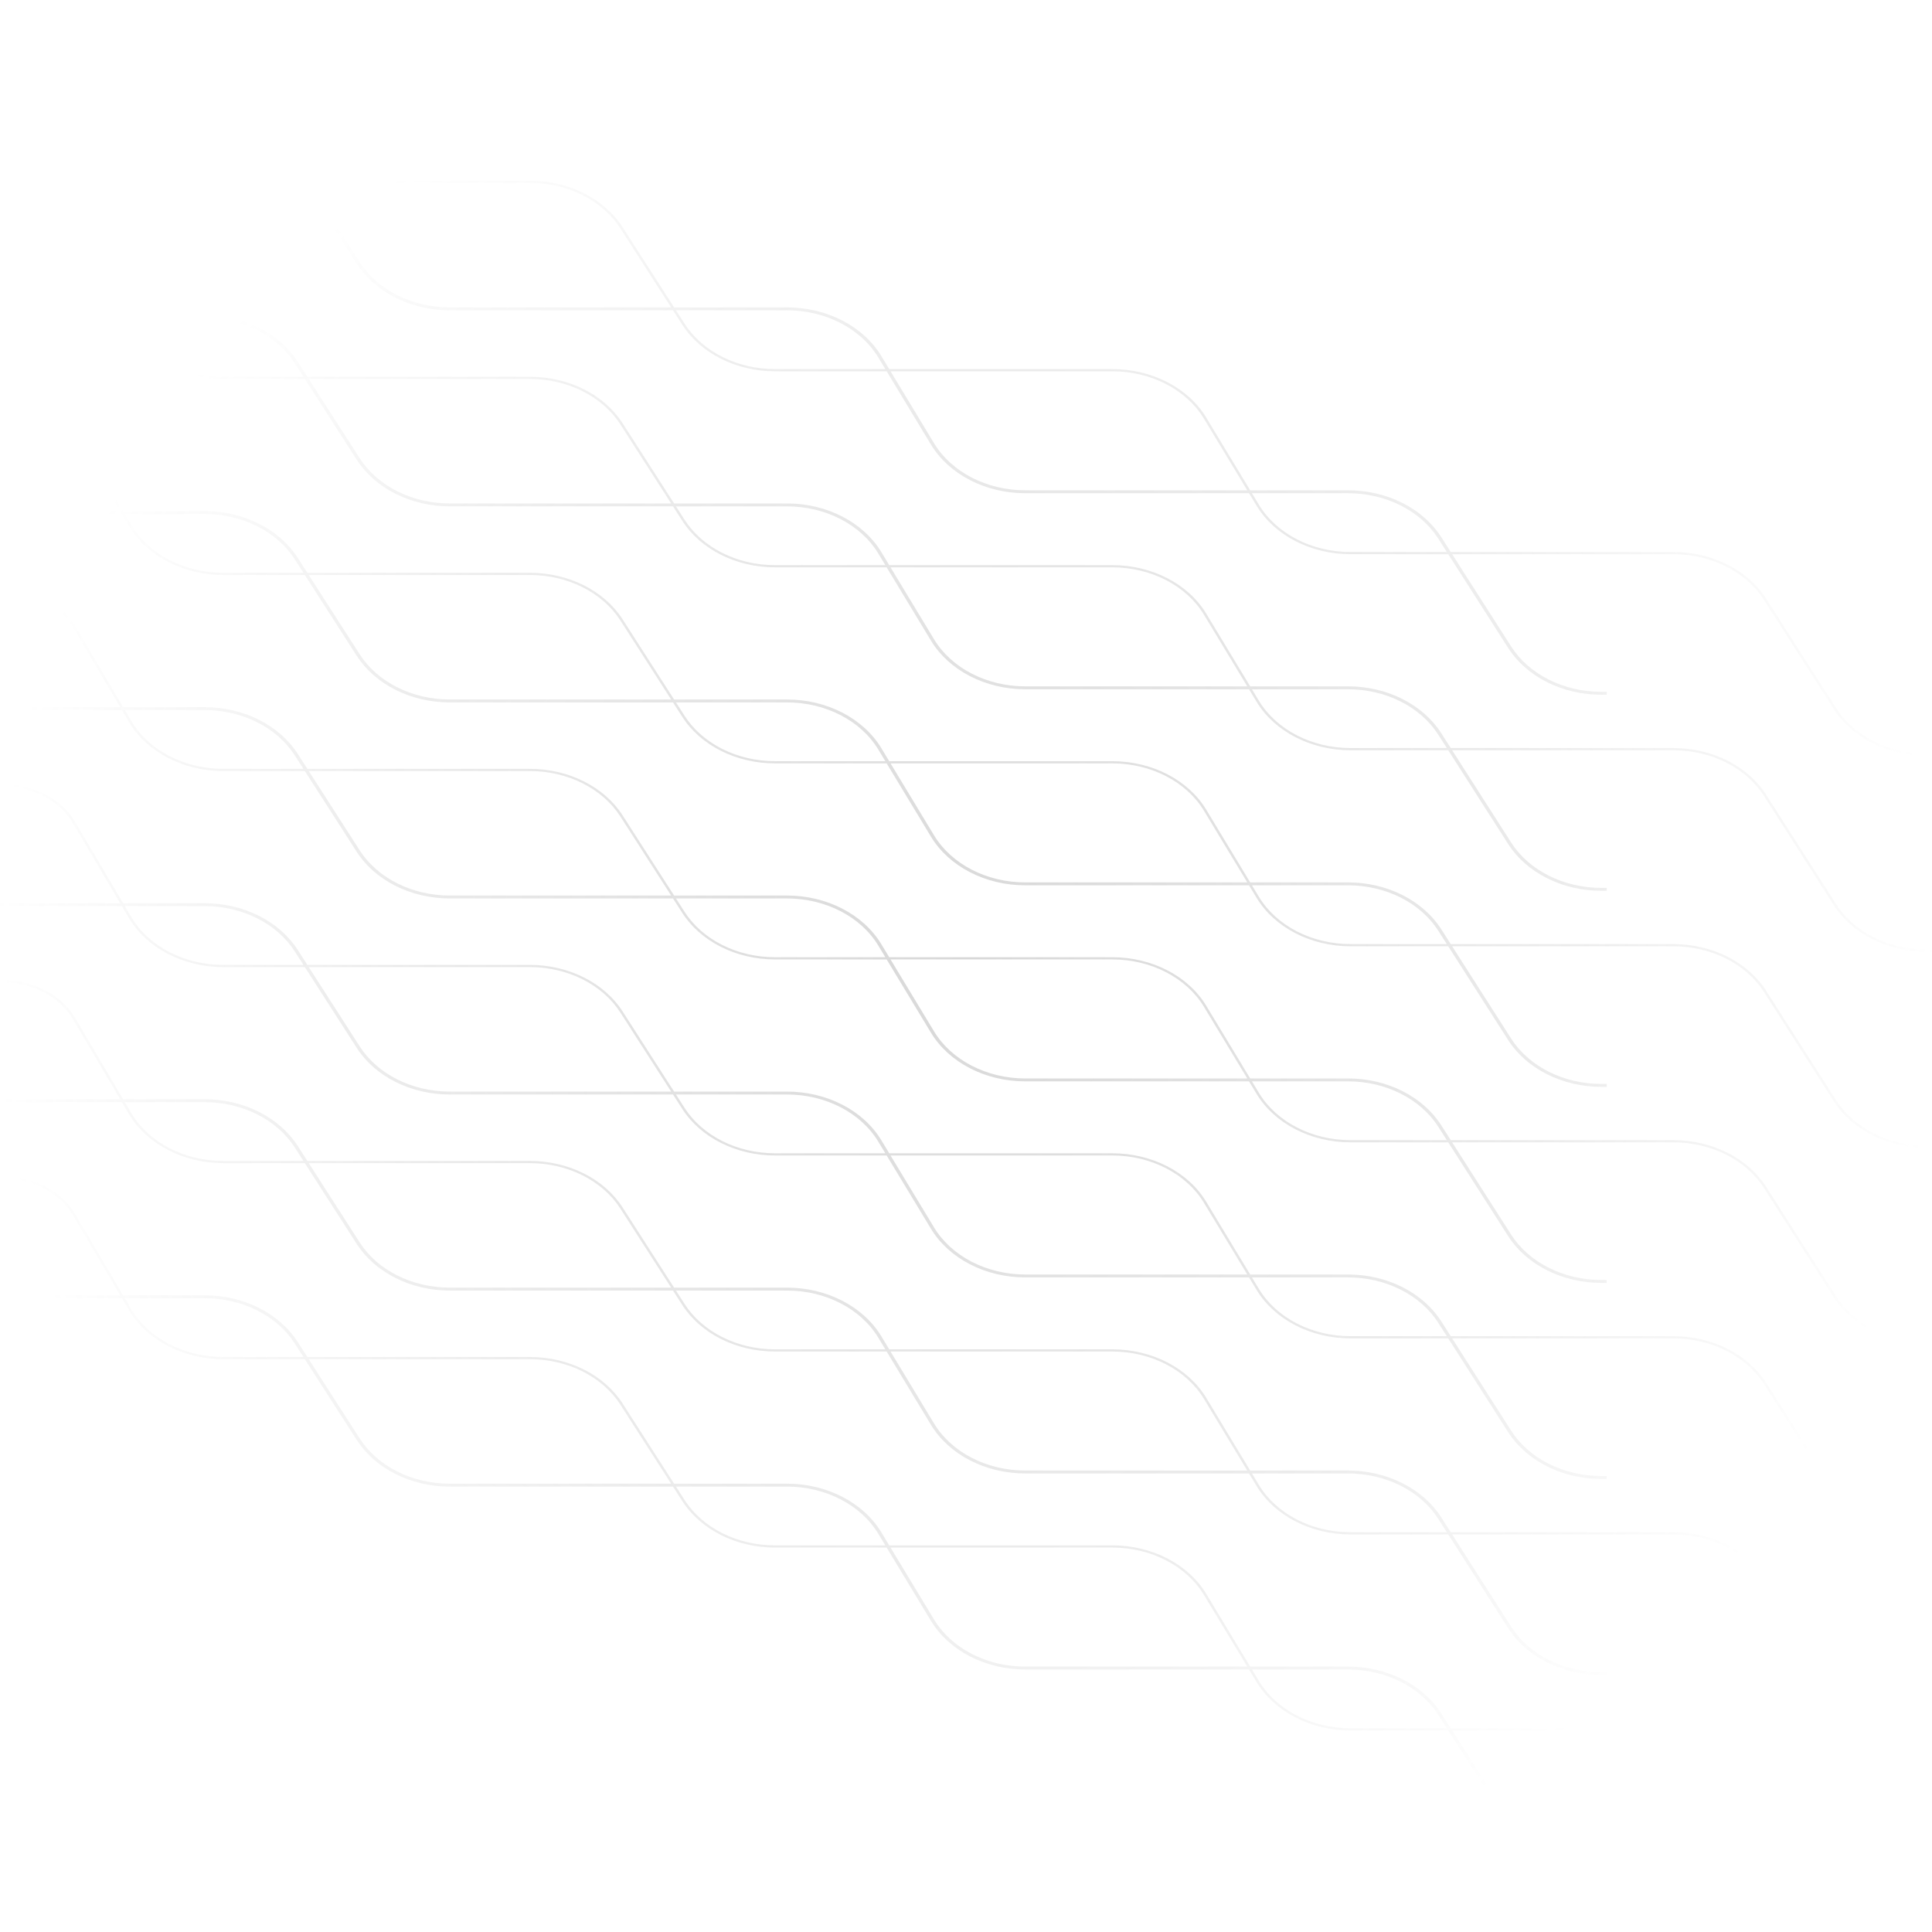 <svg xmlns="http://www.w3.org/2000/svg" width="650" height="650" fill="none" viewBox="0 0 650 650">
    <path fill="url(#paint0_radial)" fill-rule="evenodd" d="M25.303 12.744C20.694 4.937 11.23 0 .875 0v.737C10.9.737 20.058 5.515 24.52 13.072l15.922 26.97H0v.98h41.02l2.331 3.95c5.99 10.148 18.29 16.564 31.75 16.564h27.458l17.438 27.15c6.219 9.683 18.24 15.715 31.315 15.715h75.117l3.123 4.863c6.193 9.642 18.167 15.651 31.188 15.651h37.569l14.901 24.648c6.075 10.047 18.335 16.375 31.727 16.375h75.288l2.542 4.205c6.05 10.006 18.26 16.309 31.597 16.309h32.877l20.144 31.517c6.207 9.712 18.249 15.769 31.35 15.769h1.838v-.98h-1.838c-12.672 0-24.321-5.859-30.324-15.253l-19.848-31.053h74.42c12.725 0 24.421 5.883 30.451 15.317l23.506 36.777c6.182 9.673 18.175 15.706 31.222 15.706H650v-.737h-1.838c-12.725 0-24.422-5.884-30.451-15.317l-23.506-36.779c-6.182-9.673-18.175-15.704-31.222-15.704h-74.891l-3.188-4.989c-6.207-9.711-18.249-15.768-31.349-15.768h-32.941l-14.795-24.472c-6.051-10.006-18.26-16.308-31.597-16.308H299.17l-2.651-4.382c-6.074-10.048-18.333-16.375-31.725-16.375h-37.999l-17.324-26.97c-6.192-9.643-18.166-15.652-31.187-15.652H103.41l-3.239-5.042c-6.219-9.681-18.24-15.715-31.315-15.715H41.418L25.303 12.744zm16.694 28.279l2.138 3.621C49.978 54.541 61.973 60.8 75.101 60.8h26.985l-2.939-4.575c-6.015-9.365-17.644-15.201-30.29-15.201h-26.86zm61.885 20.513l17.139 26.685c6.015 9.364 17.644 15.2 30.291 15.2h74.487l-17.097-26.62c-6.041-9.404-17.719-15.265-30.418-15.265h-74.402zm123.542 42.865l2.898 4.513c6.04 9.404 17.718 15.264 30.418 15.264h37.123l-2.381-3.938c-5.876-9.718-17.734-15.839-30.688-15.839h-37.37zm72.191 20.514l14.634 24.204c5.875 9.718 17.733 15.839 30.688 15.839h74.695l-14.593-24.137c-5.901-9.76-17.809-15.906-30.817-15.906h-74.607zm121.592 41.023l2.34 3.871c5.901 9.76 17.809 15.906 30.817 15.906h32.406l-2.891-4.524c-6.004-9.394-17.652-15.253-30.324-15.253h-32.348zM41.02 106.981H0v-.98h40.441L24.519 79.03C20.058 71.473 10.899 66.695.875 66.695v-.737c10.356 0 19.819 4.937 24.428 12.744L41.419 106h27.437c13.075 0 25.096 6.033 31.315 15.715l3.238 5.042h74.875c13.021 0 24.995 6.008 31.187 15.651l17.324 26.97h37.999c13.392 0 25.651 6.328 31.725 16.375l2.651 4.382h75.052c13.337 0 25.546 6.302 31.597 16.308l14.795 24.472h32.941c13.1 0 25.142 6.057 31.349 15.769l3.188 4.987h74.891c13.047 0 25.04 6.033 31.222 15.706l23.506 36.777c6.029 9.434 17.726 15.318 30.451 15.318H650v.737h-1.838c-13.047 0-25.04-6.032-31.222-15.705l-23.506-36.779c-6.03-9.433-17.726-15.317-30.451-15.317h-74.42l19.848 31.054c6.003 9.395 17.652 15.253 30.324 15.253h1.838v.981h-1.838c-13.101 0-25.143-6.058-31.35-15.769l-20.144-31.519h-32.877c-13.337 0-25.547-6.301-31.597-16.308l-2.542-4.205h-75.288c-13.392 0-25.652-6.328-31.727-16.374l-14.902-24.649H260.74c-13.021 0-24.995-6.009-31.188-15.651l-3.123-4.862h-75.117c-13.075 0-25.096-6.033-31.315-15.715l-17.438-27.15H75.101c-13.46 0-25.76-6.417-31.75-16.565l-2.331-3.949zm.977 0l2.138 3.622c5.843 9.896 17.838 16.155 30.966 16.155h26.985l-2.939-4.576c-6.015-9.365-17.644-15.201-30.29-15.201h-26.86zm61.885 20.514l17.139 26.684c6.015 9.365 17.644 15.2 30.291 15.2h74.487l-17.097-26.62c-6.041-9.404-17.719-15.264-30.418-15.264h-74.402zm123.542 42.865l2.898 4.512c6.04 9.404 17.718 15.264 30.418 15.264h37.123l-2.381-3.937c-5.876-9.719-17.734-15.839-30.688-15.839h-37.37zm72.191 20.513l14.634 24.204c5.875 9.718 17.733 15.839 30.688 15.839h74.695l-14.593-24.137c-5.901-9.76-17.809-15.906-30.817-15.906h-74.607zm121.592 41.023l2.34 3.871c5.901 9.759 17.809 15.905 30.817 15.905h32.406l-2.891-4.523c-6.004-9.394-17.652-15.253-30.324-15.253h-32.348zM41.02 172.939H0v-.98h40.441L24.52 144.988c-4.461-7.557-13.62-12.335-23.644-12.335v-.737c10.356 0 19.819 4.936 24.428 12.743l16.116 27.3h27.437c13.075 0 25.096 6.033 31.315 15.714l3.238 5.042h74.875c13.021 0 24.995 6.008 31.187 15.651l17.324 26.972h37.999c13.392 0 25.651 6.327 31.725 16.375l2.65 4.381h75.053c13.337 0 25.546 6.301 31.597 16.308l14.795 24.471h32.941c13.1 0 25.142 6.058 31.349 15.77l3.188 4.987h74.891c13.047 0 25.04 6.033 31.222 15.705l23.506 36.779c6.029 9.433 17.726 15.317 30.451 15.317H650v.737h-1.838c-13.047 0-25.04-6.033-31.222-15.706l-23.506-36.777c-6.03-9.434-17.726-15.318-30.451-15.318h-74.42l19.848 31.054c6.003 9.394 17.652 15.254 30.324 15.254h1.838v.98h-1.838c-13.101 0-25.143-6.057-31.35-15.77l-20.144-31.518h-32.877c-13.337 0-25.547-6.301-31.597-16.308l-2.542-4.205h-75.288c-13.392 0-25.652-6.327-31.727-16.375l-14.902-24.648H260.74c-13.021 0-24.995-6.009-31.188-15.651l-3.123-4.862h-75.117c-13.075 0-25.096-6.034-31.315-15.715l-17.438-27.151H75.101c-13.46 0-25.76-6.416-31.75-16.563l-2.331-3.95zm.977 0l2.138 3.621c5.843 9.897 17.838 16.155 30.966 16.155h26.984l-2.938-4.575c-6.015-9.365-17.644-15.201-30.29-15.201h-26.86zm61.885 20.513l17.139 26.685c6.015 9.365 17.644 15.201 30.291 15.201h74.487l-17.097-26.621c-6.041-9.404-17.719-15.265-30.418-15.265h-74.402zm123.542 42.866l2.898 4.511c6.04 9.404 17.718 15.265 30.418 15.265h37.123l-2.381-3.937c-5.876-9.719-17.734-15.839-30.688-15.839h-37.37zm72.191 20.513l14.634 24.204c5.875 9.719 17.733 15.838 30.688 15.838h74.695l-14.593-24.137c-5.901-9.759-17.809-15.905-30.817-15.905h-74.607zm121.592 41.023l2.34 3.871c5.901 9.759 17.809 15.905 30.817 15.905h32.406l-2.891-4.522c-6.004-9.395-17.652-15.254-30.324-15.254h-32.348zM41.019 238.897H0v-.98h40.44L24.52 210.946c-4.461-7.557-13.62-12.335-23.644-12.335v-.737c10.356 0 19.819 4.937 24.428 12.744l16.115 27.299h27.438c13.075 0 25.096 6.033 31.315 15.715l3.239 5.042h74.874c13.021 0 24.995 6.009 31.187 15.651l17.324 26.97h37.999c13.392 0 25.651 6.328 31.725 16.375l2.651 4.382h75.052c13.337 0 25.546 6.302 31.597 16.309l14.795 24.471h32.941c13.1 0 25.142 6.057 31.349 15.768l3.188 4.989h74.891c13.047 0 25.04 6.032 31.222 15.705l23.506 36.778c6.029 9.434 17.726 15.317 30.451 15.317H650v.737h-1.838c-13.047 0-25.04-6.033-31.222-15.705l-23.506-36.778c-6.03-9.434-17.726-15.317-30.451-15.317h-74.419l19.847 31.053c6.003 9.394 17.652 15.253 30.324 15.253h1.838v.98h-1.838c-13.101 0-25.143-6.057-31.35-15.768l-20.144-31.518h-32.877c-13.337 0-25.547-6.302-31.597-16.308l-2.543-4.206h-75.287c-13.392 0-25.652-6.327-31.727-16.375l-14.901-24.648H260.74c-13.021 0-24.995-6.008-31.188-15.651l-3.124-4.863h-75.116c-13.075 0-25.096-6.032-31.315-15.714l-17.438-27.15H75.101c-13.46 0-25.76-6.417-31.75-16.564l-2.332-3.95zm.978 0l2.138 3.622c5.843 9.897 17.838 16.155 30.966 16.155h26.985l-2.939-4.576c-6.015-9.365-17.644-15.201-30.29-15.201h-26.86zm61.886 20.514l17.138 26.684c6.015 9.365 17.644 15.2 30.291 15.2h74.487l-17.097-26.62c-6.041-9.404-17.719-15.264-30.418-15.264h-74.401zm123.541 42.864l2.898 4.513c6.04 9.404 17.718 15.264 30.418 15.264h37.123l-2.381-3.938c-5.876-9.718-17.734-15.839-30.688-15.839h-37.37zm72.191 20.514l14.634 24.204c5.875 9.718 17.733 15.839 30.688 15.839h74.695l-14.593-24.137c-5.901-9.76-17.809-15.906-30.817-15.906h-74.607zm121.592 41.023l2.34 3.871c5.901 9.76 17.809 15.906 30.817 15.906h32.406l-2.891-4.524c-6.004-9.394-17.652-15.253-30.324-15.253h-32.348zM41.019 304.855H0v-.98h40.44L24.52 276.904c-4.461-7.556-13.62-12.335-23.644-12.335v-.737c10.356 0 19.819 4.937 24.428 12.744l16.115 27.299h27.438c13.075 0 25.096 6.033 31.315 15.714l3.239 5.042h74.874c13.021 0 24.995 6.009 31.187 15.652l17.324 26.971h37.999c13.392 0 25.651 6.326 31.725 16.374l2.651 4.382h75.052c13.337 0 25.546 6.302 31.597 16.308l14.795 24.472h32.941c13.1 0 25.142 6.057 31.349 15.769l3.188 4.987h74.891c13.047 0 25.04 6.033 31.222 15.706l23.506 36.777c6.029 9.434 17.726 15.318 30.451 15.318H650v.737h-1.838c-13.047 0-25.04-6.032-31.222-15.705L593.434 465.6c-6.03-9.433-17.726-15.317-30.451-15.317h-74.42l19.848 31.054c6.003 9.395 17.652 15.253 30.324 15.253h1.838v.981h-1.838c-13.101 0-25.143-6.058-31.35-15.77l-20.144-31.518h-32.877c-13.337 0-25.547-6.301-31.597-16.308l-2.542-4.205h-75.288c-13.392 0-25.652-6.327-31.727-16.374l-14.901-24.649H260.74c-13.021 0-24.995-6.009-31.188-15.651l-3.123-4.862h-75.117c-13.075 0-25.096-6.034-31.315-15.715l-17.438-27.151H75.101c-13.46 0-25.76-6.416-31.75-16.564l-2.331-3.949zm.978 0l2.138 3.622c5.843 9.897 17.838 16.154 30.966 16.154h26.985l-2.939-4.575c-6.015-9.365-17.644-15.201-30.29-15.201h-26.86zm61.885 20.513l17.139 26.684c6.015 9.366 17.644 15.202 30.291 15.202h74.487l-17.097-26.621c-6.041-9.404-17.719-15.265-30.418-15.265h-74.402zm123.542 42.866l2.898 4.512c6.04 9.404 17.718 15.264 30.418 15.264h37.123l-2.381-3.937c-5.876-9.719-17.734-15.839-30.688-15.839h-37.37zm72.191 20.513l14.634 24.203c5.875 9.72 17.733 15.84 30.688 15.84h74.695l-14.593-24.138c-5.901-9.759-17.809-15.905-30.817-15.905h-74.607zm121.592 41.023l2.34 3.871c5.901 9.759 17.809 15.905 30.817 15.905h32.406l-2.891-4.523c-6.004-9.394-17.652-15.253-30.324-15.253h-32.348zM41.02 370.814H0v-.981h40.441l-15.922-26.971c-4.461-7.557-13.62-12.334-23.644-12.334v-.737c10.356 0 19.819 4.936 24.428 12.743l16.116 27.299h27.437c13.075 0 25.096 6.033 31.315 15.715l3.238 5.041h74.875c13.021 0 24.995 6.009 31.187 15.651l17.324 26.972h37.999c13.392 0 25.651 6.327 31.725 16.375l2.651 4.382h75.052c13.337 0 25.546 6.301 31.597 16.308l14.795 24.471h32.941c13.1 0 25.142 6.058 31.349 15.769l3.188 4.987h74.891c13.047 0 25.04 6.033 31.222 15.706l23.506 36.778c6.029 9.433 17.726 15.317 30.451 15.317H650v.737h-1.838c-13.047 0-25.04-6.032-31.222-15.705l-23.506-36.778c-6.03-9.434-17.726-15.318-30.451-15.318h-74.42l19.848 31.055c6.003 9.394 17.652 15.253 30.324 15.253h1.838v.98h-1.838c-13.101 0-25.143-6.057-31.35-15.77l-20.144-31.518h-32.877c-13.337 0-25.547-6.301-31.597-16.308l-2.542-4.204h-75.288c-13.392 0-25.652-6.328-31.727-16.375l-14.902-24.649H260.74c-13.021 0-24.995-6.008-31.188-15.651l-3.123-4.862h-75.117c-13.075 0-25.096-6.033-31.315-15.715l-17.438-27.151H75.101c-13.46 0-25.76-6.416-31.75-16.563l-2.331-3.949zm.977 0l2.138 3.621c5.843 9.897 17.838 16.154 30.966 16.154h26.985l-2.939-4.575c-6.015-9.364-17.644-15.2-30.29-15.2h-26.86zm61.885 20.512l17.139 26.686c6.015 9.364 17.644 15.2 30.291 15.2h74.487l-17.097-26.621c-6.041-9.404-17.719-15.265-30.418-15.265h-74.402zm123.542 42.866l2.898 4.511c6.04 9.405 17.718 15.266 30.418 15.266h37.123l-2.381-3.938c-5.876-9.718-17.734-15.839-30.688-15.839h-37.37zm72.191 20.513l14.634 24.204c5.875 9.719 17.733 15.839 30.688 15.839h74.695l-14.593-24.137c-5.901-9.76-17.809-15.906-30.817-15.906h-74.607zm121.592 41.024l2.34 3.87c5.901 9.759 17.809 15.905 30.817 15.905h32.406l-2.891-4.522c-6.004-9.395-17.652-15.253-30.324-15.253h-32.348zM41.02 436.771H0v-.98h40.441L24.52 408.82c-4.461-7.557-13.62-12.335-23.644-12.335v-.737c10.356 0 19.819 4.937 24.428 12.744l16.116 27.299h27.437c13.075 0 25.096 6.033 31.315 15.715l3.238 5.042h74.875c13.021 0 24.995 6.008 31.187 15.651l17.324 26.971h37.999c13.392 0 25.651 6.327 31.725 16.375l2.65 4.381h75.053c13.337 0 25.546 6.302 31.597 16.308l14.796 24.472h32.94c13.1 0 25.142 6.057 31.349 15.769l3.188 4.988h74.891c13.047 0 25.04 6.032 31.222 15.704l23.506 36.779c6.029 9.433 17.726 15.317 30.451 15.317H650V650h-1.838c-13.047 0-25.04-6.033-31.222-15.705l-23.506-36.778c-6.03-9.434-17.726-15.317-30.451-15.317h-74.42l19.848 31.053c6.003 9.394 17.652 15.254 30.324 15.254h1.838v.979h-1.838c-13.101 0-25.143-6.056-31.35-15.768L487.241 582.2h-32.877c-13.337 0-25.547-6.303-31.597-16.309l-2.542-4.205h-75.288c-13.392 0-25.652-6.327-31.727-16.375l-14.902-24.648H260.74c-13.021 0-24.995-6.009-31.188-15.651l-3.123-4.862h-75.117c-13.075 0-25.096-6.033-31.315-15.715l-17.438-27.15H75.101c-13.46 0-25.76-6.417-31.75-16.565l-2.331-3.949zm.977 0l2.138 3.622c5.843 9.896 17.838 16.155 30.966 16.155h26.984l-2.938-4.576c-6.015-9.365-17.644-15.201-30.29-15.201h-26.86zm61.885 20.514l17.139 26.684c6.015 9.365 17.644 15.201 30.291 15.201h74.487l-17.097-26.621c-6.041-9.405-17.719-15.264-30.418-15.264h-74.402zm123.542 42.865l2.898 4.512c6.04 9.404 17.718 15.264 30.418 15.264h37.123l-2.381-3.937c-5.876-9.719-17.734-15.839-30.688-15.839h-37.37zm72.191 20.513l14.634 24.204c5.875 9.719 17.733 15.839 30.688 15.839h74.695l-14.593-24.137c-5.901-9.76-17.809-15.906-30.817-15.906h-74.607zm121.592 41.023l2.34 3.871c5.901 9.76 17.809 15.906 30.817 15.906h32.406l-2.891-4.524c-6.004-9.394-17.652-15.253-30.324-15.253h-32.348z" clip-rule="evenodd" opacity=".3"/>
    <defs>
        <radialGradient id="paint0_radial" cx="0" cy="0" r="1" gradientTransform="rotate(90 0 325) scale(325)" gradientUnits="userSpaceOnUse">
            <stop stop-color="#7A7A7A"/>
            <stop offset=".62" stop-color="#7C7C7C" stop-opacity=".49"/>
            <stop offset="1" stop-color="#7D7D7D" stop-opacity="0"/>
        </radialGradient>
    </defs>
</svg>
